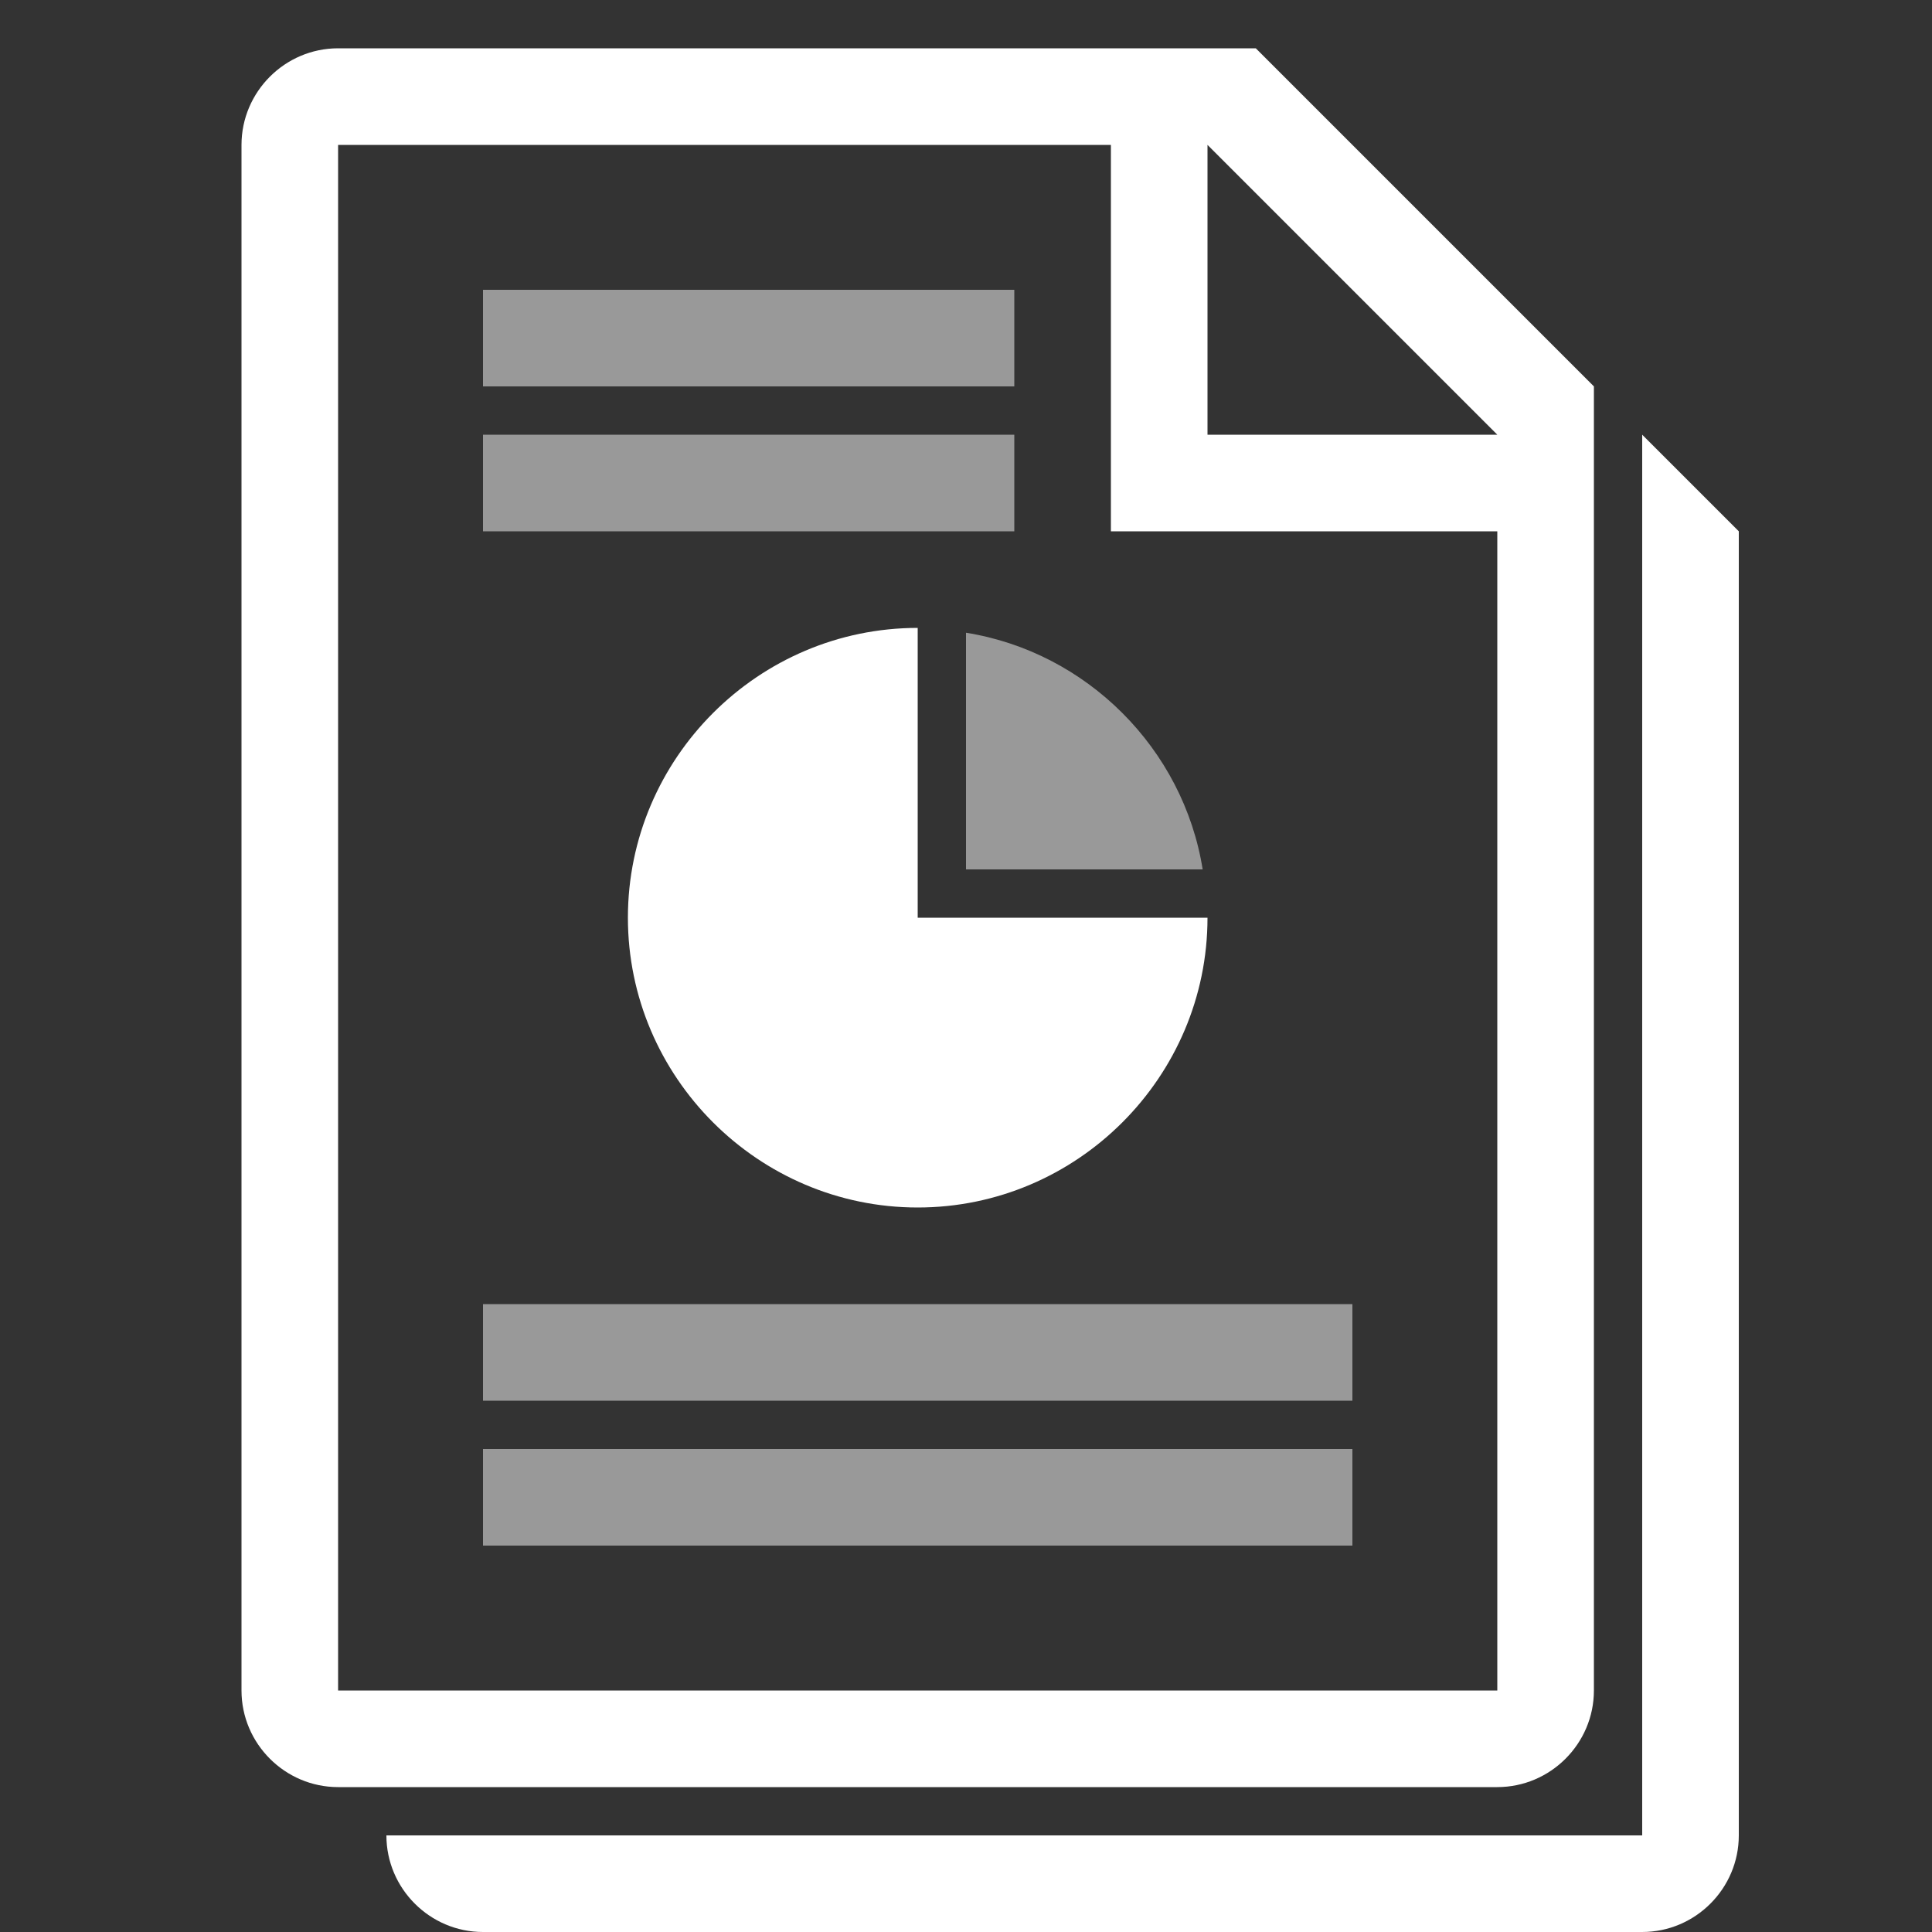 <?xml version="1.0" encoding="utf-8"?>
<!-- Generator: Adobe Illustrator 24.1.2, SVG Export Plug-In . SVG Version: 6.00 Build 0)  -->
<svg version="1.1" id="_x31_" xmlns="http://www.w3.org/2000/svg" xmlns:xlink="http://www.w3.org/1999/xlink" x="0px" y="0px"
	 viewBox="0 0 40 40" style="enable-background:new 0 0 40 40;" xml:space="preserve">
<rect x="0" y="0" width="40" height="40" fill="#333333" stroke="none"/>
<style type="text/css">
	.st0{fill-rule:evenodd;clip-rule:evenodd;fill:#FFFFFF;}
	.st1{opacity:0.5;fill-rule:evenodd;clip-rule:evenodd;fill:#FFFFFF;}
</style>
<path id="_x33_" class="st0" d="M34,40H10c-1.1,0-2-0.9-2-2h2h24V14V9l2,2v1v2v24C36,39.1,35.1,40,34,40z M31,37H7c-1.1,0-2-0.9-2-2
	V3c0-1.1,0.9-2,2-2h16h2h1l7,7v1v2v24C33,36.1,32.1,37,31,37z M25,3v6h6L25,3z M31,11h-8V3H7v32h24V11z M19,13v6h6c0,3.3-2.7,6-6,6
	s-6-2.7-6-6S15.7,13,19,13z"/>
<path id="_x32_" class="st1" d="M10,32v-2h18v2H10z M10,27h18v2H10V27z M20,13.1c2.5,0.4,4.5,2.4,4.9,4.9H20V13.1z M10,9h11v2H10V9z
	 M10,6h11v2H10V6z"/>
</svg>
